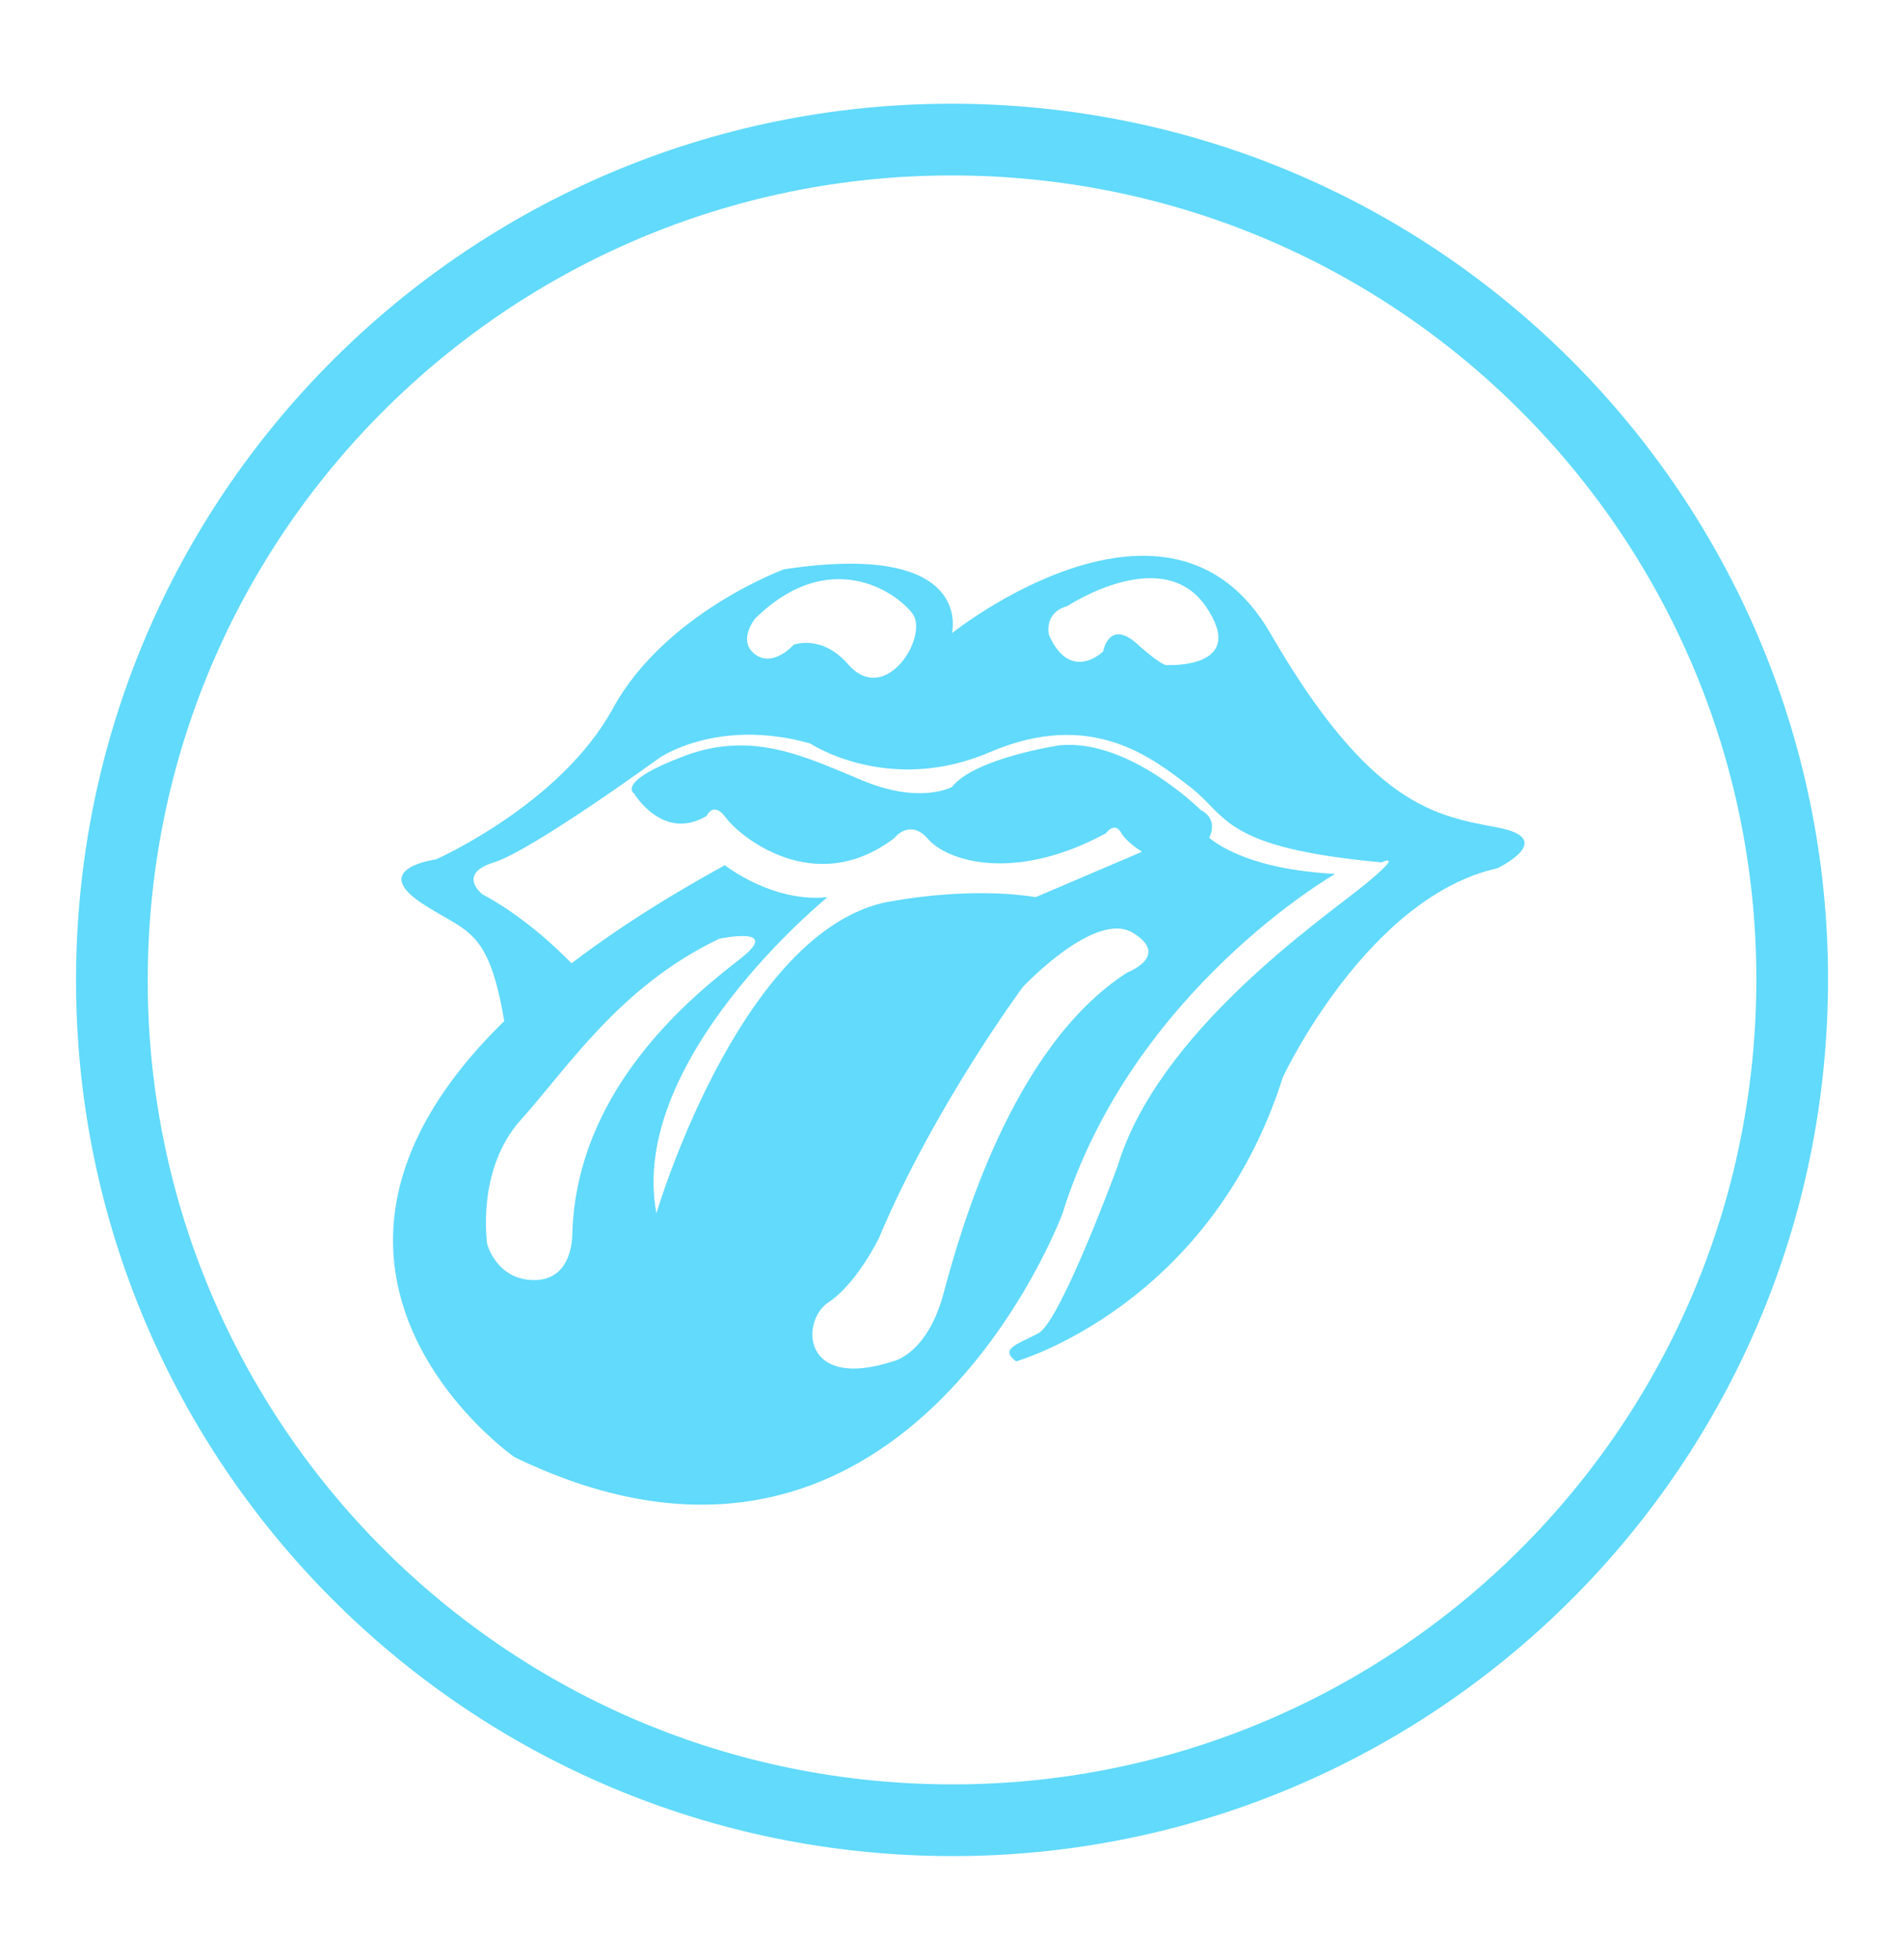 <?xml version="1.0" encoding="utf-8"?>
<!-- Generator: Adobe Illustrator 26.0.1, SVG Export Plug-In . SVG Version: 6.00 Build 0)  -->
<svg version="1.1" id="Livello_1" xmlns="http://www.w3.org/2000/svg" xmlns:xlink="http://www.w3.org/1999/xlink" x="0px" y="0px"
	 viewBox="0 0 265.53 273.26" style="enable-background:new 0 0 265.53 273.26;" xml:space="preserve">
<style type="text/css">
	.st0{fill:none;stroke:#61DAFB;stroke-width:10;stroke-miterlimit:10;}
	.st1{fill:#61DAFB;}
	.st2{fill:#EAF4E6;}
	.st3{fill:#EF3D39;}
	.st4{fill:none;stroke:#231F20;stroke-width:10;stroke-miterlimit:10;}
	.st5{fill:#FFFFFF;}
</style>
<g>
	<path class="st0" d="M136.98,19.54C72.31,17.21,18,67.75,15.68,132.42c-2.33,64.67,48.21,118.98,112.88,121.3
		c64.67,2.33,118.98-48.21,121.3-112.88C252.19,76.17,201.65,21.86,136.98,19.54z"/>
	<path class="st1" d="M167.18,115.38l-22.74,9.71c-10.2-1.62-21.35,0.81-21.35,0.81c-20.22,4.85-31.55,43.28-31.55,43.28
		c-4.04-21.44,23.87-44.09,23.87-44.09c-7.69,0.81-14.32-4.45-14.32-4.45c-82.68,45.3-29.36,82.52-29.36,82.52
		c54.2,26.29,76.45-33.98,76.45-33.98c9.71-31.15,38.02-47.33,38.02-47.33C170.82,121.04,167.18,115.38,167.18,115.38z
		 M74.69,178.48c-5.39,0.13-6.74-4.99-6.74-4.99s-1.62-10.38,4.72-17.39c6.34-7.01,13.75-18.61,27.64-25.21c0,0,8.9-1.89,2.97,2.76
		c-5.93,4.65-22.79,17.6-23.46,38.22C79.81,171.87,80.08,178.34,74.69,178.48z M157.2,135.6c-16.18,10.38-23.33,36.27-25.62,44.76
		c-2.29,8.5-7.01,9.44-7.01,9.44c-12.81,4.18-12.94-5.66-9.03-8.22c3.91-2.56,7.01-8.9,7.01-8.9c7.69-18.34,20.09-35.06,20.09-35.06
		s10.11-10.79,15.37-7.55C163.27,133.31,157.2,135.6,157.2,135.6z"/>
	<path class="st1" d="M208.84,115.38c-8.49-1.62-17.66-2.83-31.69-27.1c-14.02-24.27-44.39,0-44.39,0s3.27-12.94-23.43-8.9
		c0,0-16.58,6.07-23.87,19.42c-7.28,13.35-24.67,21.03-24.67,21.03s-9.3,1.21-2.02,6.07c7.28,4.85,10.11,2.83,12.54,23.46
		l10.52-12.73c0,0-6.24-7.5-14.56-11.94c0,0-3.64-2.83,1.62-4.45c5.26-1.62,23.06-14.56,23.06-14.56s8.09-5.66,21.03-2.02
		c0,0,10.92,7.28,25.08,1.21c14.16-6.07,22.65,0.81,27.91,4.85c5.26,4.04,4.45,8.49,26.7,10.52c0,0,3.48-1.62-2.51,3.24
		c-5.99,4.85-28.64,20.39-34.3,39.12c0,0-7.96,21.69-11.06,23.31c-3.1,1.62-5.39,2.16-3.1,3.91c0,0,27.1-7.69,37.21-39.64
		c0,0,11.73-25.08,29.93-29.12C208.84,121.04,217.34,117,208.84,115.38z M118.24,92.59c-3.64-4.18-7.55-2.7-7.55-2.7
		s-2.83,3.24-5.38,1.35c-2.54-1.89,0-4.99,0-4.99c10.26-10.11,19.67-3.78,21.96-0.67C129.56,88.68,123.5,98.63,118.24,92.59z
		 M162.87,92.73c0,0-0.4,0.54-4.31-2.97c-3.91-3.5-4.72,1.08-4.72,1.08s-4.53,4.45-7.55-2.29c0,0-0.81-3.1,2.56-4.04
		c0,0,13.21-8.76,19.28,0C174.19,93.27,162.87,92.73,162.87,92.73z"/>
	<path class="st1" d="M88.44,110.66c0,0,4.04,6.74,10.11,3.1c0,0,0.94-2.16,2.7,0.27c1.75,2.43,12.27,11.33,23.46,2.83
		c0,0,2.16-2.83,4.72,0.13c2.56,2.97,11.87,6.2,24.81-0.81c0,0,1.21-1.75,2.16,0c0.94,1.75,7.53,6.66,11.06,2.43
		c3.52-4.24,0-5.66,0-5.66s-9.98-9.98-19.69-9.03c0,0-11.8,1.75-15,5.8c0,0-4.35,2.43-12.27-0.81c-7.92-3.24-15.34-7.15-25.05-3.51
		C85.74,109.04,88.44,110.66,88.44,110.66z"/>
</g>
</svg>
